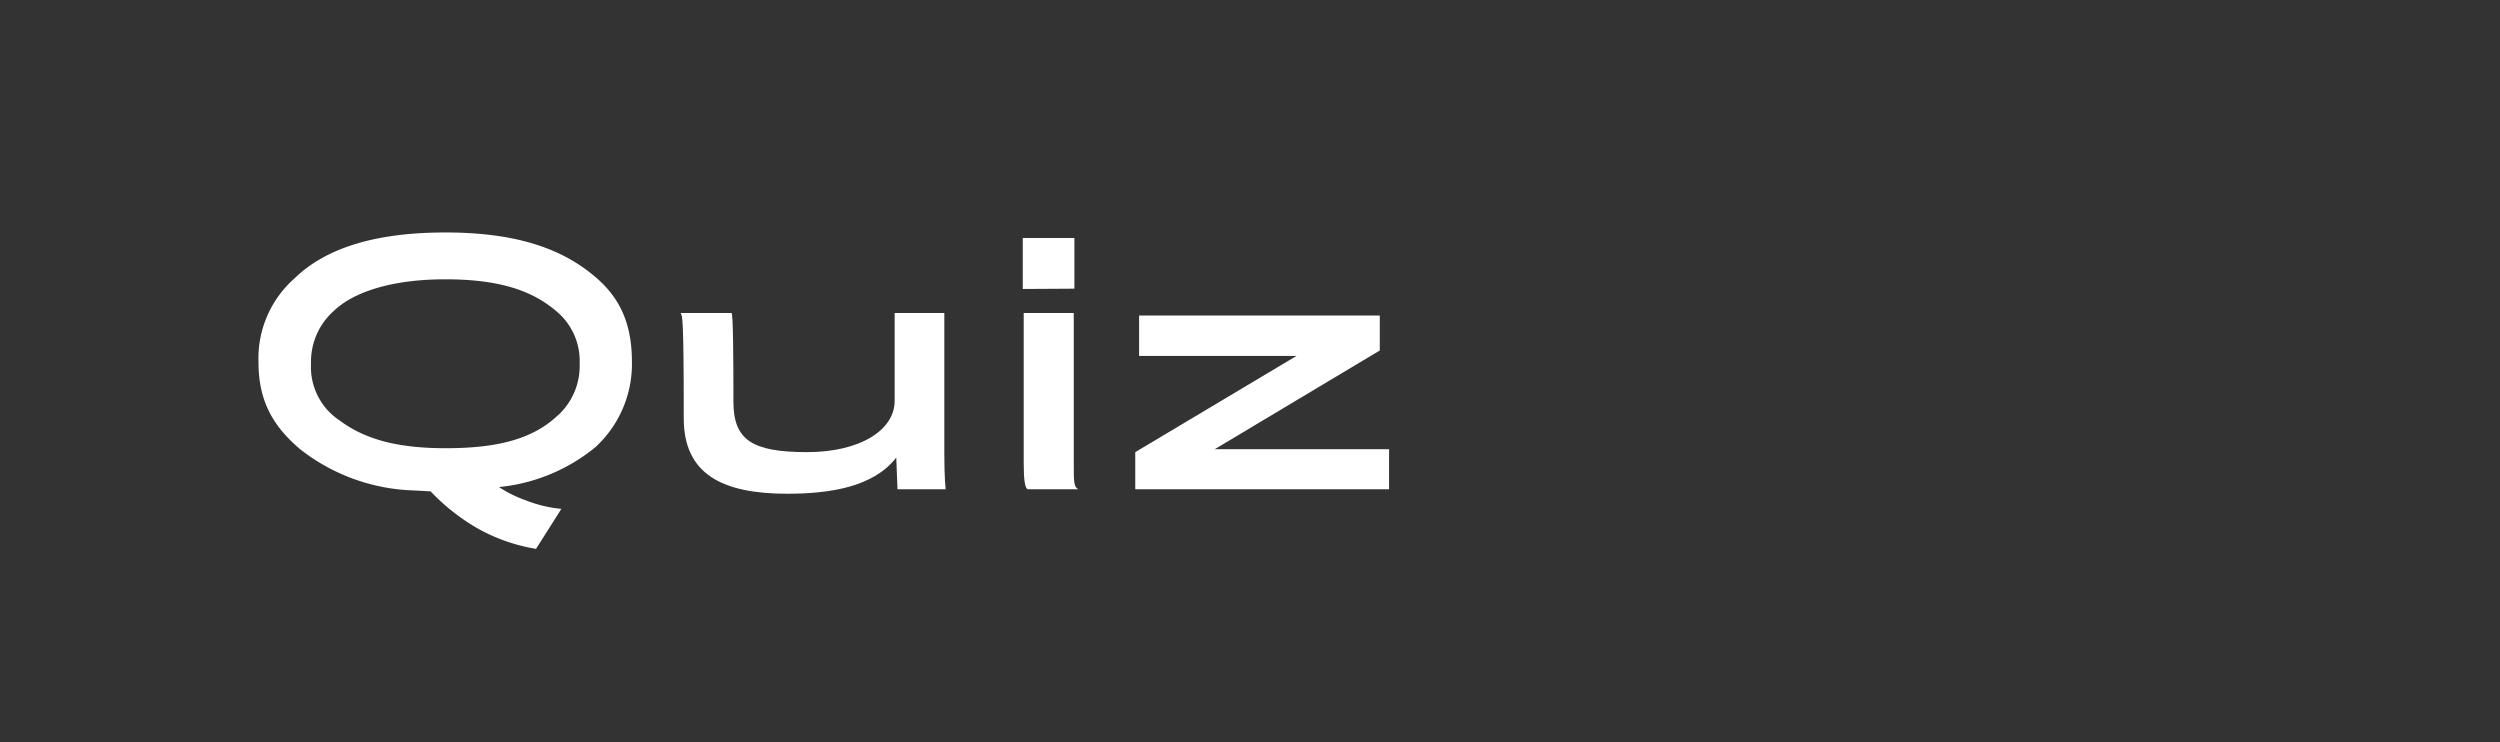 <?xml version="1.0" encoding="UTF-8"?>
<svg xmlns="http://www.w3.org/2000/svg" onmouseup="{ if(window.parent.document.onmouseup) window.parent.document.onmouseup(arguments[0]);}" viewBox="0 0 325.63 96.69" data-name="Capa 1" id="Capa_1"><rect x="0" y="0" width="325.63" height="96.69" fill="#333333" stroke="none"/><defs><style>.cls-1{fill:#fff;}</style></defs><title/><path data-cppathid="10000" d="M68.44,65.15a16.68,16.68,0,0,0,4.68,1.13l-3.3,5.21A23.33,23.33,0,0,1,62.52,69a26.76,26.76,0,0,1-6.43-5l-2.22-.12a25.2,25.2,0,0,1-14.69-5.3c-3.76-3.14-5.51-6.52-5.51-11.4a13.88,13.88,0,0,1,4.67-10.9c4.26-4.17,11-6,19.67-6s14.9,1.84,19.49,5.76c3.59,3,4.81,6.64,4.81,11.15a14.72,14.72,0,0,1-4.76,11.06A23.42,23.42,0,0,1,65,63.44,15.55,15.55,0,0,0,68.44,65.15Zm4.18-11a8.72,8.72,0,0,0,2.88-6.77,8.42,8.42,0,0,0-3.09-6.89C69.24,37.8,64.94,36.38,58,36.38c-6.64,0-11.78,1.51-14.49,4.09a8.86,8.86,0,0,0-3,6.89,8.35,8.35,0,0,0,3.76,7.43c3.38,2.51,7.68,3.59,13.78,3.59C64.73,58.38,69.36,57.22,72.62,54.13Z" class="cls-1"/><path data-cppathid="10001" d="M123.17,63.73H116.9l-.16-4.13c-3,3.88-8.77,4.71-14.2,4.71-8.39,0-13.48-2.5-13.48-9.81,0-13.23-.17-13.4-.42-13.73h6.64c.21,0,.25,5.63.25,11.56,0,5,2.46,6.56,9.6,6.56,6.85,0,11.4-2.84,11.4-6.68V40.77H123V59.09C123,62.35,123.17,63.6,123.17,63.73Z" class="cls-1"/><path data-cppathid="10002" d="M133.22,37.64V31h6.72v6.6Zm.67,26.09c-.38-.08-.55-1.13-.55-3.47V40.77h6.52V60.22c0,2.59,0,3.17.58,3.51Z" class="cls-1"/><path data-cppathid="10003" d="M147.87,63.73V58.89l21-12.53h-20.5V41.1h31.35v4.55l-21.5,12.86h22.71v5.22Z" class="cls-1"/></svg>